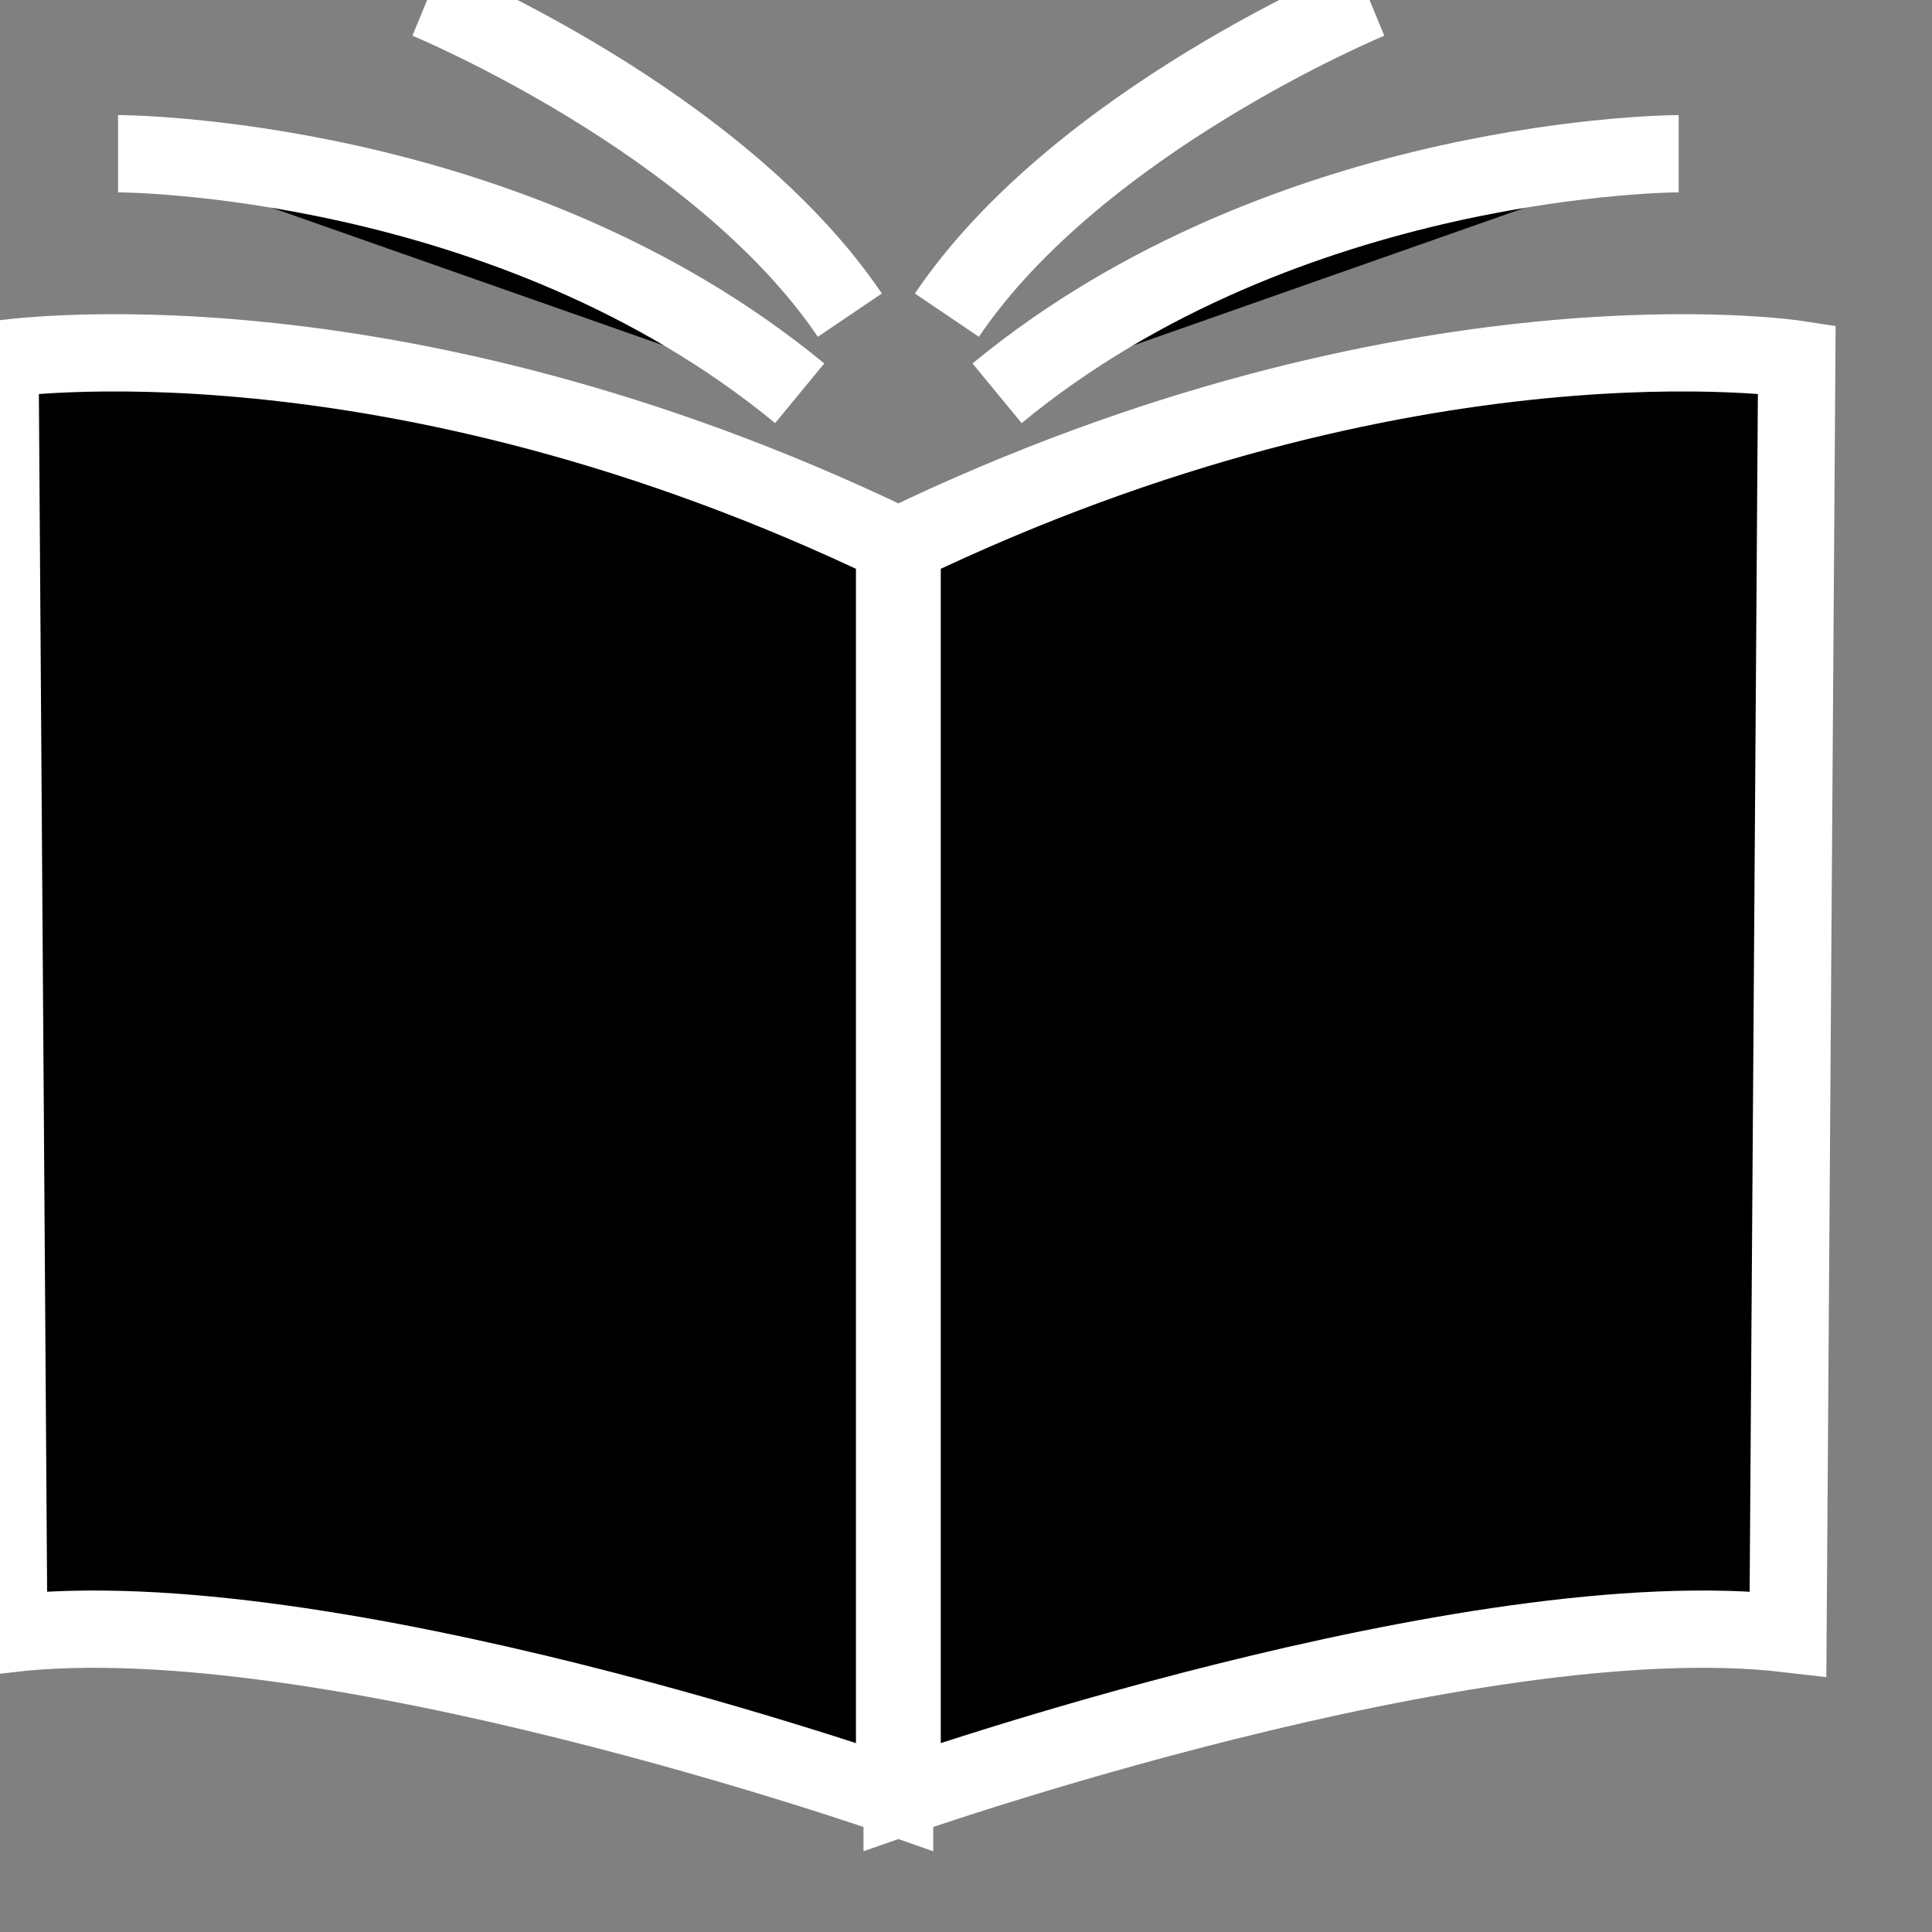 <svg viewBox="0 0 50 50" xmlns="http://www.w3.org/2000/svg"><rect x="0" y="0" width="50" height="50" fill="#808080" stroke="none"/><path d="M0 9.295C0 9.295 9.986 7.758 23.152 14.088L23.152 46.5C23.152 46.5 8.398 41.322.227 42.281L0 9.295 0 9.295zM46.5 9.295C46.5 9.295 36.513 7.758 23.347 14.088L23.347 46.5C23.347 46.5 38.102 41.322 46.273 42.281L46.5 9.295 46.5 9.295zM3.055 3.978C3.055 3.978 13.174 3.978 20.696 10.178M11.055 0C11.055 0 18.574 3.102 21.994 8.156M43.444 3.978C43.444 3.978 33.326 3.978 25.804 10.178M35.444 0C35.444 0 27.923 3.102 24.505 8.156" stroke="#FFF" stroke-width="2"/></svg>